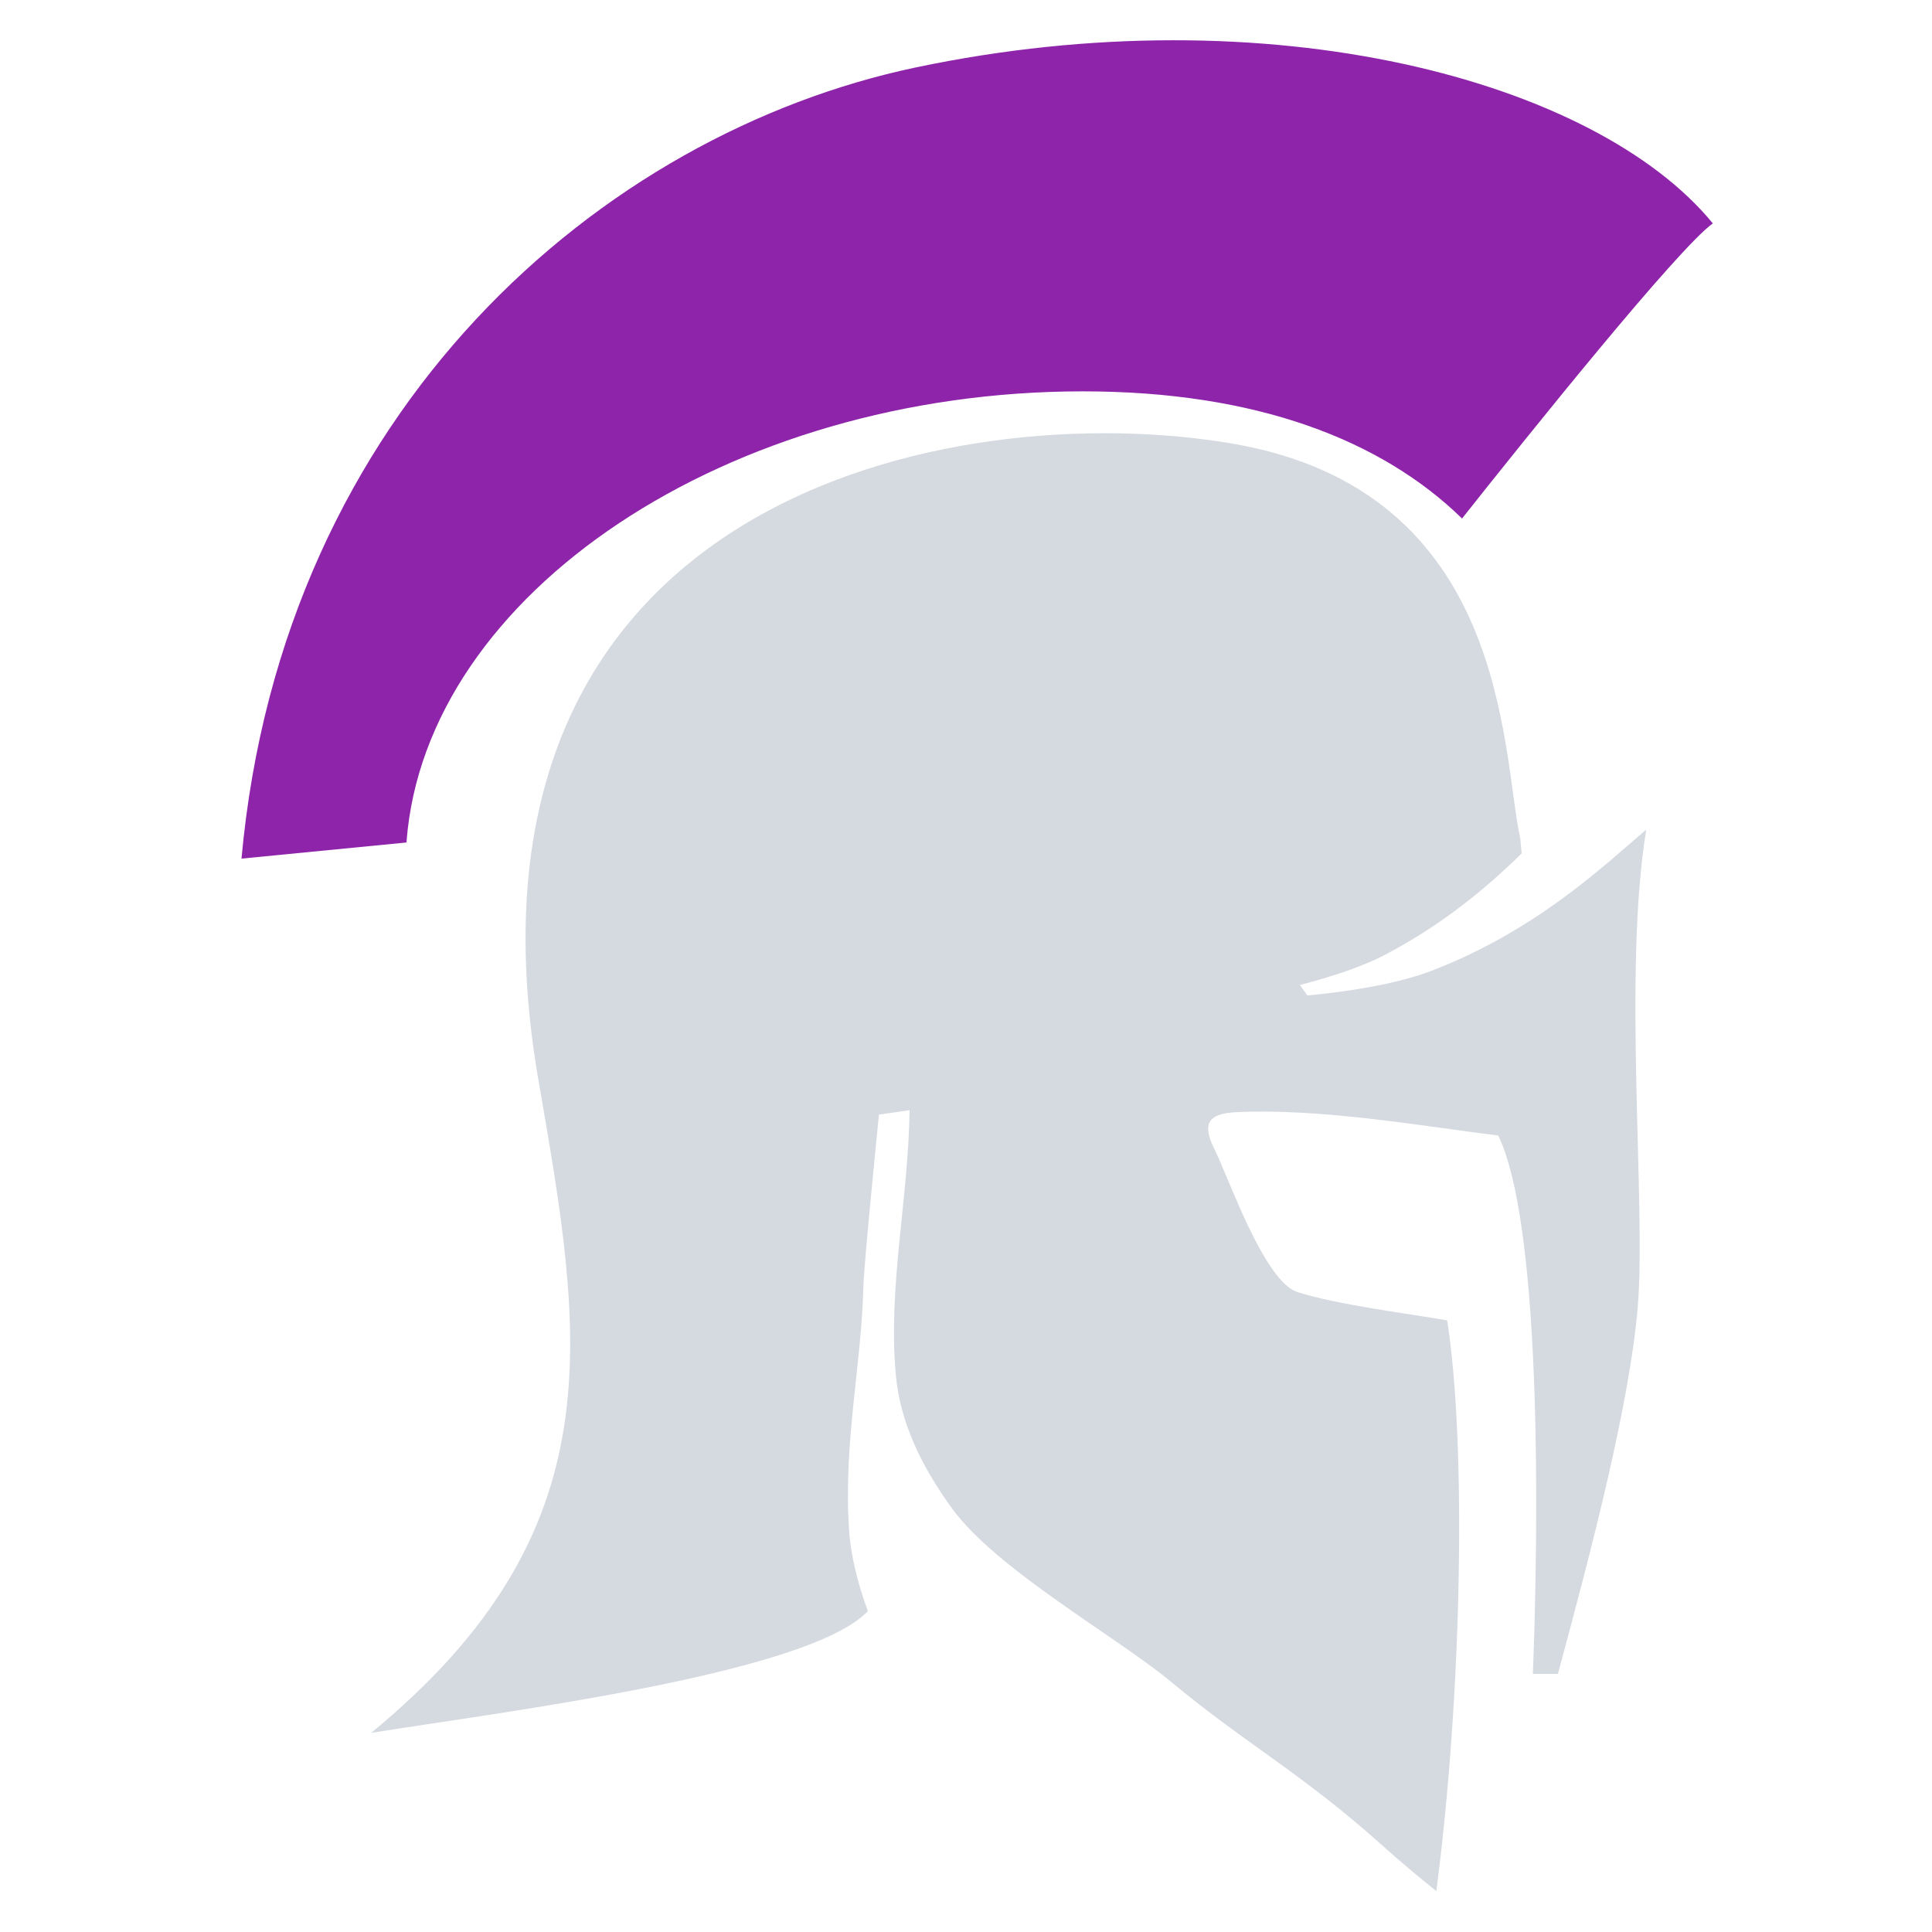 <svg width="48" height="48" viewBox="0 0 48 48" fill="none" xmlns="http://www.w3.org/2000/svg">
<path d="M22.75 1.676C14.947 3.32 7.014 10.156 6 21.332L10.101 20.931C10.102 20.92 10.1 20.91 10.101 20.899C10.581 14.727 18.103 9.723 26.902 9.723C31.213 9.723 34.322 10.93 36.324 12.882C37.958 10.82 41.688 6.17 42.555 5.55C39.63 1.986 31.531 -0.173 22.75 1.676Z" fill="#8E24AA"/>
<path d="M40.901 20.61C39.868 21.488 38.187 23.111 35.571 24.117C32.954 25.123 26.93 24.971 22.725 24.689C22.656 25.855 22.606 26.995 22.598 27.593C22.568 29.805 22.059 31.951 22.256 34.155C22.363 35.346 22.904 36.448 23.653 37.477C24.765 39.004 27.738 40.656 29.106 41.794C30.951 43.325 32.351 44.062 34.342 45.849C34.787 46.248 35.234 46.623 35.685 46.984C36.322 42.126 36.438 35.882 35.954 32.804C35.033 32.643 33.178 32.41 32.23 32.099C31.406 31.829 30.527 29.265 30.168 28.54C29.883 27.965 29.965 27.668 30.703 27.632C32.794 27.531 35.238 27.962 37.225 28.213C38.459 30.795 38.15 39.903 38.084 41.587H38.706C39.537 38.514 40.486 34.889 40.689 32.474C40.901 29.948 40.314 24.167 40.901 20.61Z" fill="#D5D9E0"/>
<path d="M37.805 21.203L37.772 20.841C37.293 18.668 37.511 12.192 30.599 11.018C23.688 9.844 10.869 12.338 13.378 26.839C14.485 33.232 15.35 38.012 9.221 43.053C12.332 42.55 20.064 41.604 21.562 40.029C21.308 39.335 21.135 38.65 21.092 37.977C20.954 35.815 21.407 33.894 21.452 31.925C21.464 31.407 21.837 27.692 21.837 27.692L22.728 27.563C22.728 27.563 24.267 25.623 25.027 25.559C25.924 25.484 33 25.462 33 25.462L32.296 24.472C33.133 24.253 33.87 24.006 34.42 23.716C35.858 22.962 36.952 22.04 37.805 21.203Z" fill="#D5D9E0"/>
</svg>
